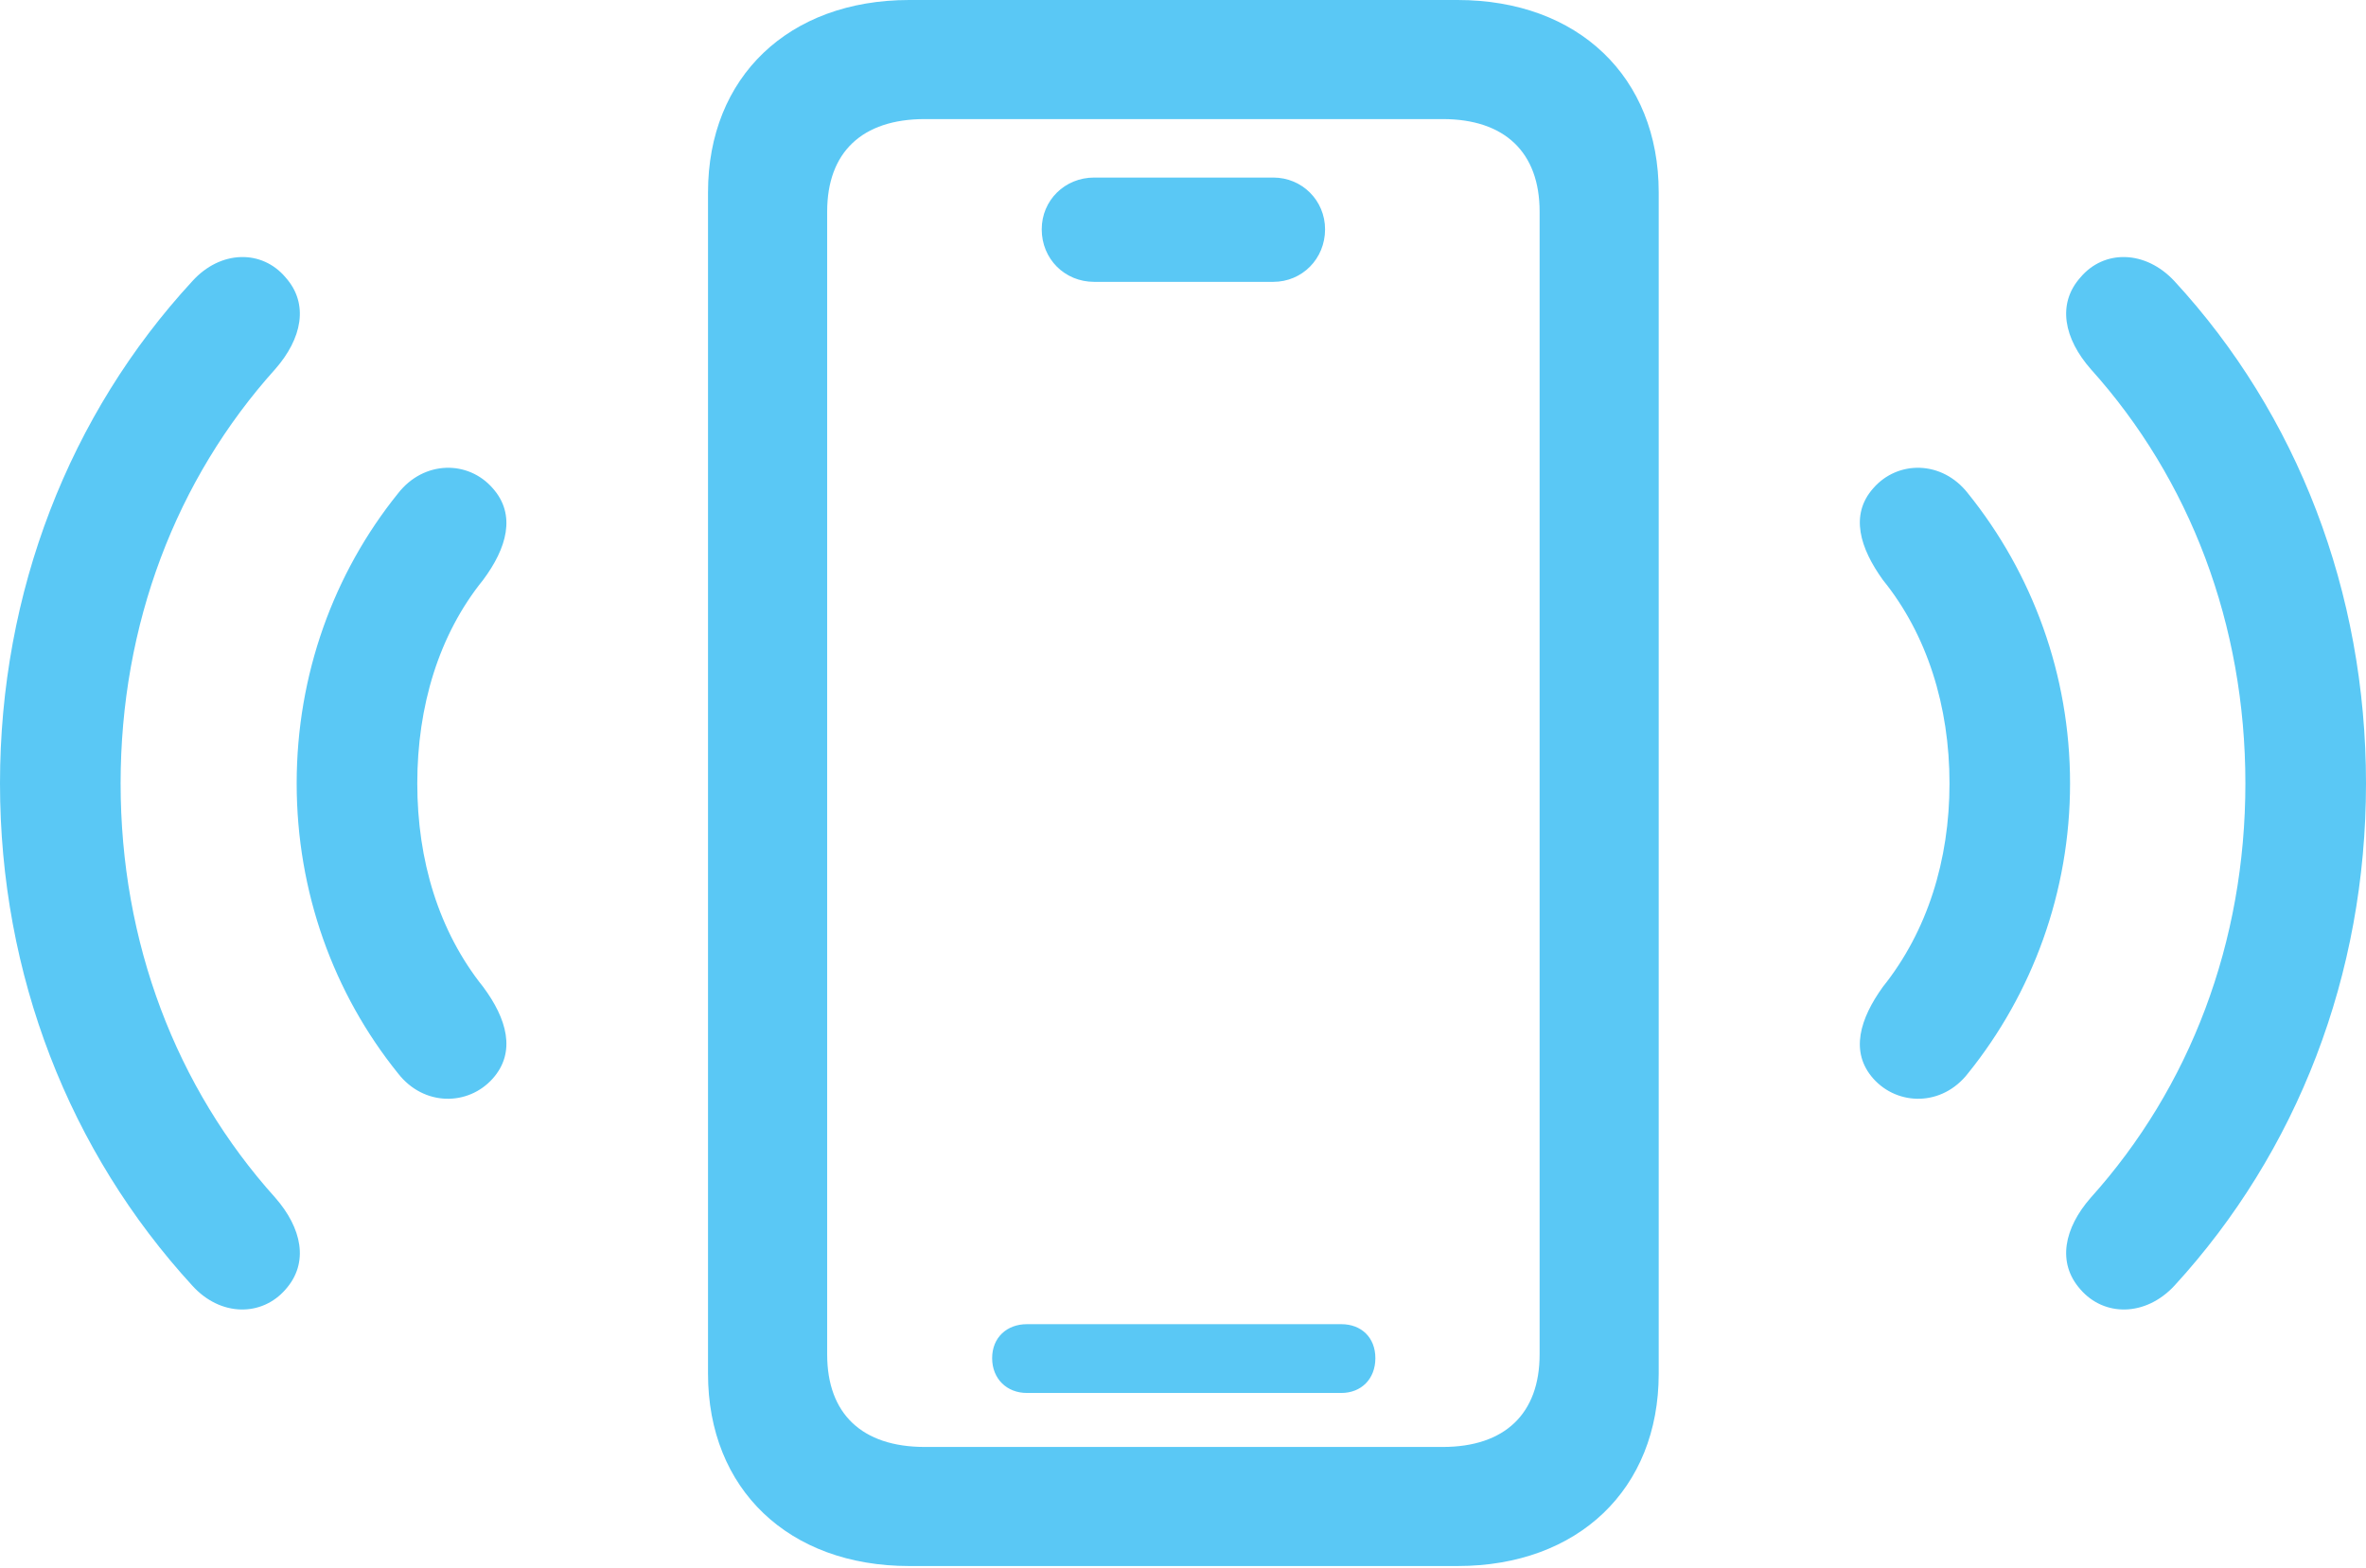 <?xml version="1.0" encoding="UTF-8"?>
<!--Generator: Apple Native CoreSVG 175.5-->
<!DOCTYPE svg
PUBLIC "-//W3C//DTD SVG 1.1//EN"
       "http://www.w3.org/Graphics/SVG/1.1/DTD/svg11.dtd">
<svg version="1.1" xmlns="http://www.w3.org/2000/svg" xmlns:xlink="http://www.w3.org/1999/xlink" width="39.038" height="25.867">
 <g>
  <rect height="25.867" opacity="0" width="39.038" x="0" y="0"/>
  <path d="M4.712 21.277C5.103 20.837 4.98 20.264 4.541 19.763C2.905 17.944 1.99 15.552 1.99 12.927C1.99 10.303 2.905 7.91 4.541 6.091C4.98 5.591 5.103 5.017 4.712 4.578C4.321 4.114 3.638 4.126 3.174 4.639C1.147 6.836 0 9.766 0 12.927C0 16.089 1.147 19.006 3.174 21.216C3.638 21.729 4.321 21.729 4.712 21.277ZM8.13 17.798C8.521 17.358 8.362 16.809 7.971 16.284C7.239 15.369 6.885 14.197 6.885 12.927C6.885 11.658 7.239 10.474 7.971 9.57C8.362 9.045 8.521 8.496 8.13 8.057C7.727 7.593 6.995 7.593 6.567 8.142C5.505 9.46 4.895 11.133 4.895 12.927C4.895 14.722 5.505 16.394 6.567 17.712C6.995 18.262 7.727 18.25 8.13 17.798ZM34.326 21.277C34.717 21.729 35.4 21.729 35.877 21.216C37.903 19.006 39.038 16.089 39.038 12.927C39.038 9.766 37.903 6.836 35.877 4.639C35.4 4.126 34.717 4.114 34.326 4.578C33.935 5.017 34.058 5.591 34.497 6.091C36.133 7.91 37.048 10.303 37.048 12.927C37.048 15.552 36.133 17.944 34.497 19.763C34.058 20.264 33.935 20.837 34.326 21.277ZM30.908 17.798C31.311 18.25 32.044 18.262 32.471 17.712C33.533 16.394 34.155 14.722 34.155 12.927C34.155 11.133 33.533 9.46 32.471 8.142C32.044 7.593 31.311 7.593 30.908 8.057C30.518 8.496 30.689 9.045 31.067 9.57C31.799 10.474 32.166 11.658 32.166 12.927C32.166 14.197 31.799 15.369 31.067 16.284C30.689 16.809 30.518 17.358 30.908 17.798ZM15.002 25.842L24.048 25.842C26.038 25.842 27.368 24.573 27.368 22.669L27.368 3.174C27.368 1.27 26.038 0 24.048 0L15.002 0C13.013 0 11.682 1.27 11.682 3.174L11.682 22.669C11.682 24.573 13.013 25.842 15.002 25.842ZM15.259 23.877C14.221 23.877 13.648 23.328 13.648 22.351L13.648 3.491C13.648 2.515 14.221 1.965 15.259 1.965L23.804 1.965C24.829 1.965 25.403 2.515 25.403 3.491L25.403 22.351C25.403 23.328 24.829 23.877 23.804 23.877ZM16.943 22.986L22.131 22.986C22.461 22.986 22.693 22.754 22.693 22.412C22.693 22.07 22.461 21.851 22.131 21.851L16.943 21.851C16.614 21.851 16.37 22.07 16.37 22.412C16.37 22.754 16.614 22.986 16.943 22.986ZM18.054 4.651L21.008 4.651C21.484 4.651 21.863 4.272 21.863 3.784C21.863 3.308 21.484 2.93 21.008 2.93L18.054 2.93C17.566 2.93 17.188 3.308 17.188 3.784C17.188 4.272 17.566 4.651 18.054 4.651Z" fill="#5ac8f5"/>
 </g>
</svg>
